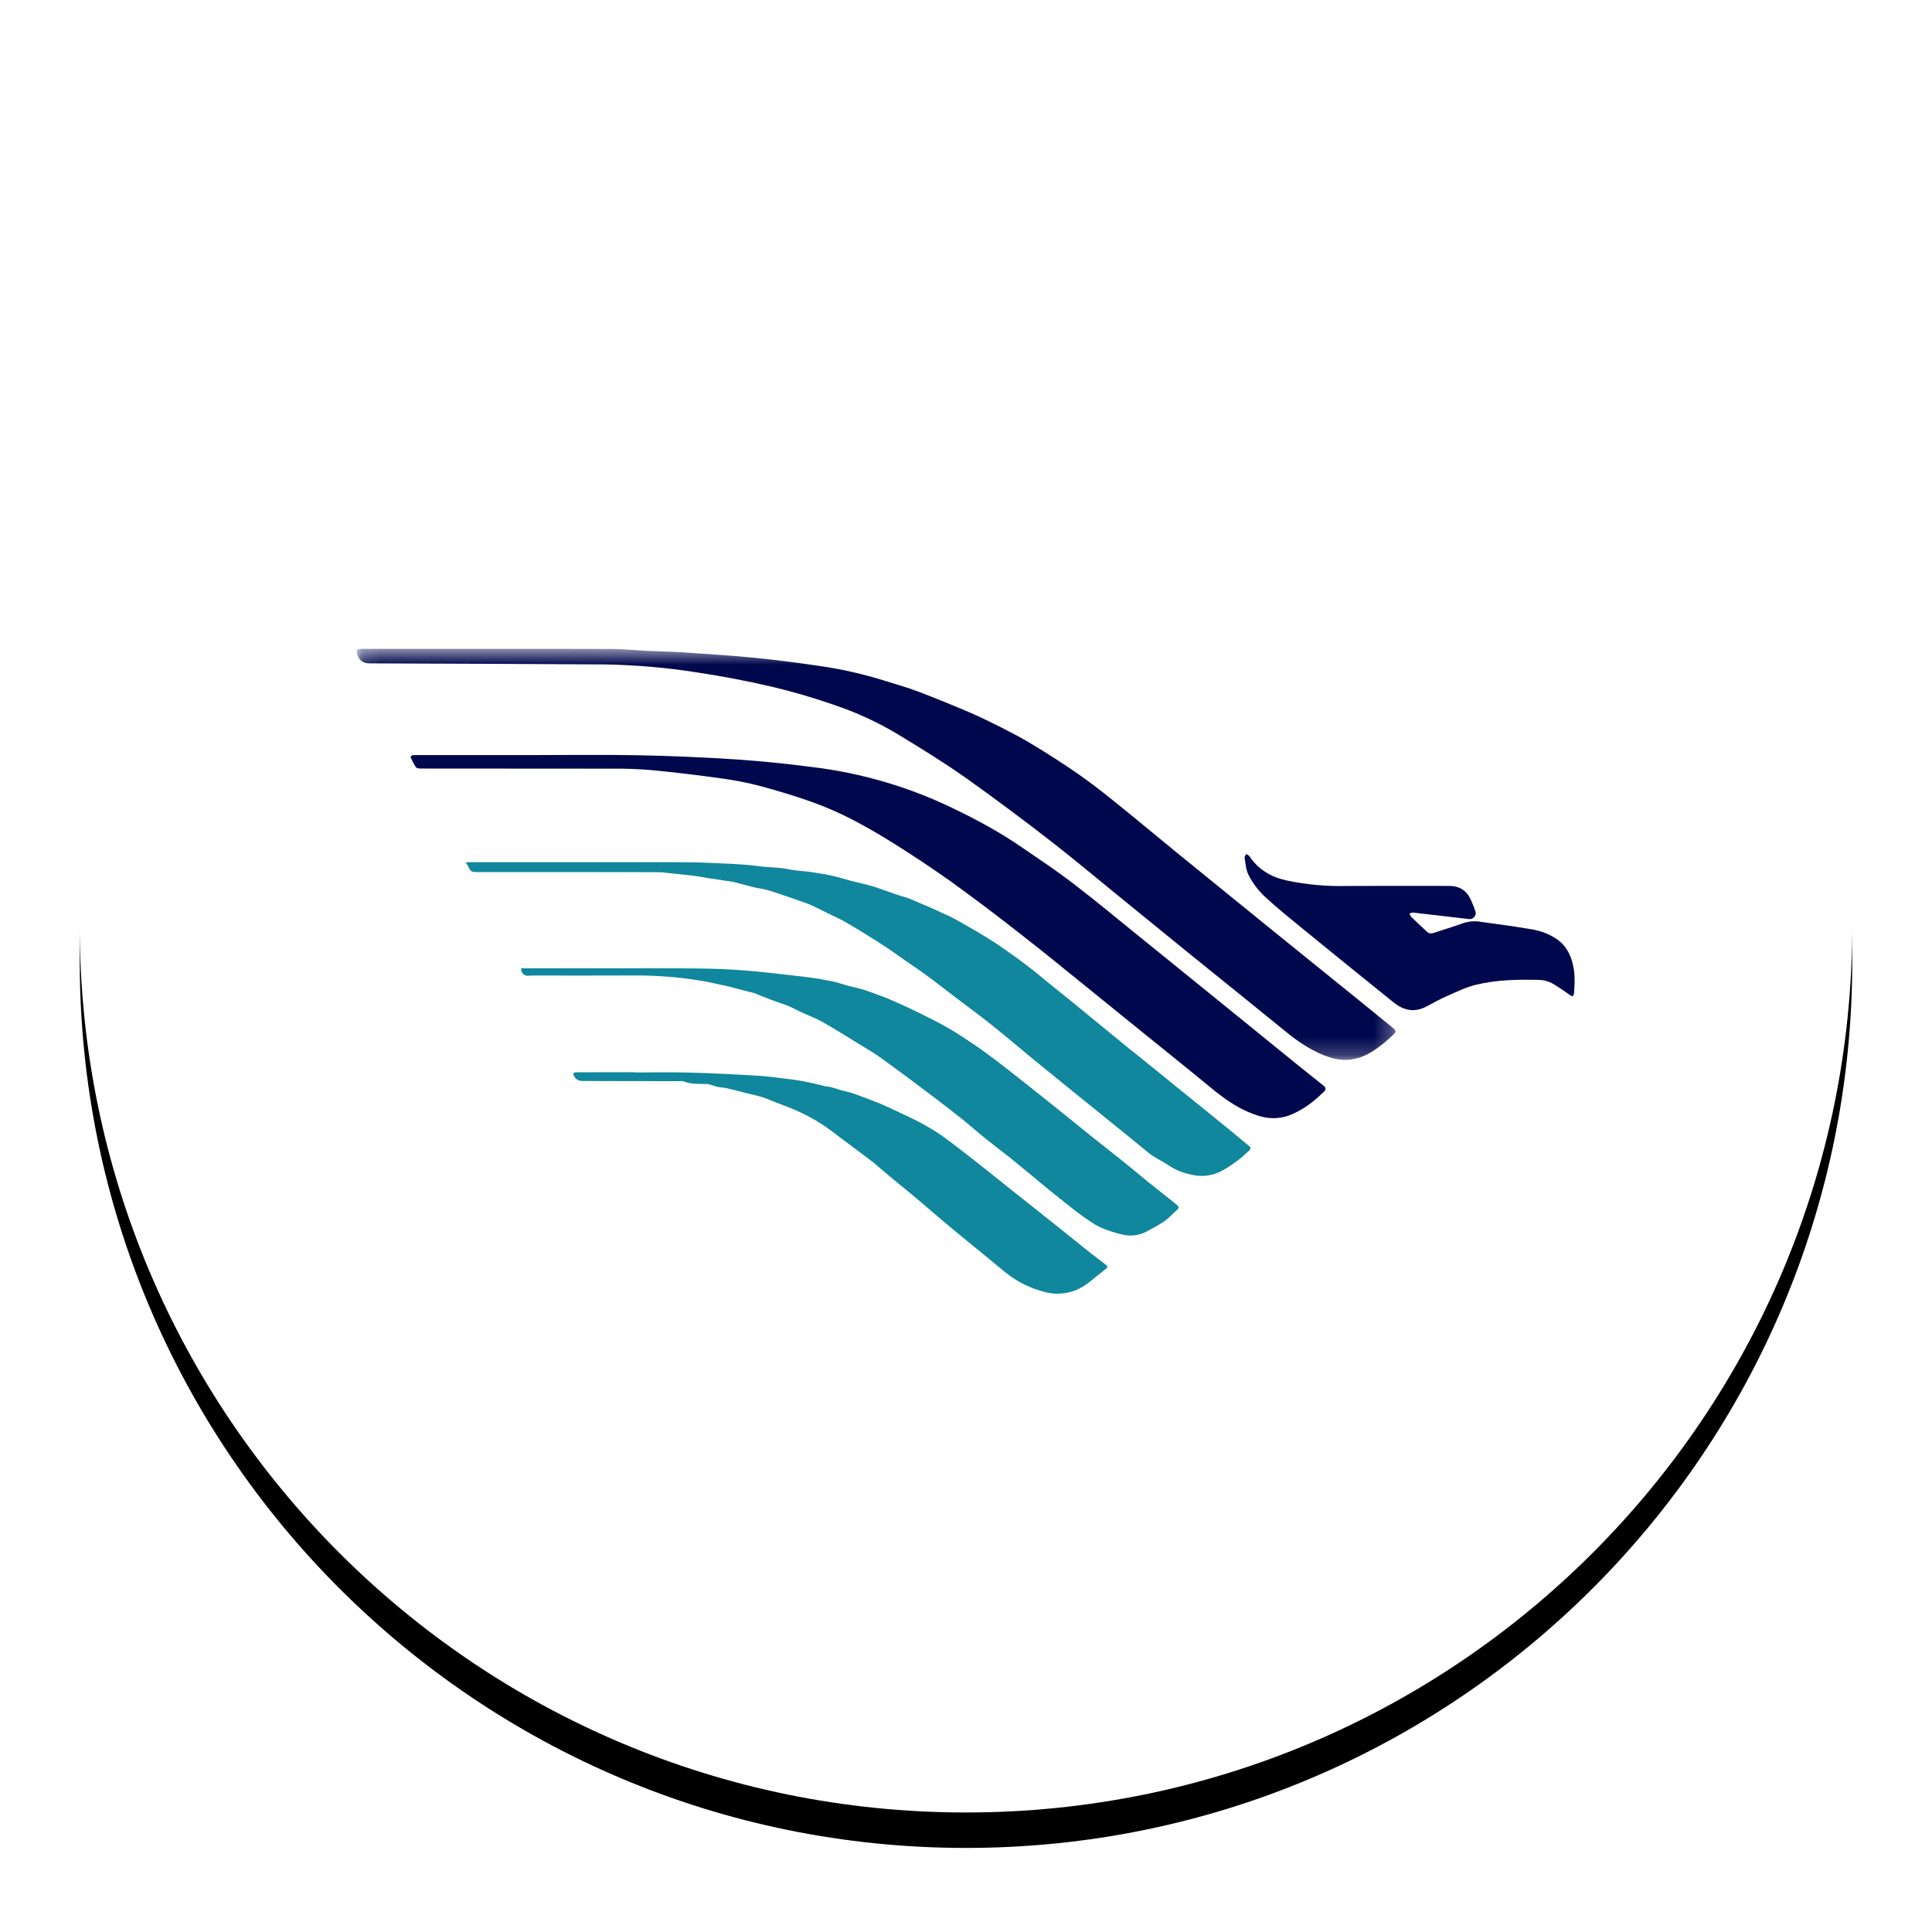 <svg width="109" height="109" viewBox="0 0 109 109" fill="none" xmlns="http://www.w3.org/2000/svg">
<g filter="url(#filter0_d)">
<path d="M54.5 102.257C82.114 102.257 104.5 79.871 104.5 52.257C104.5 24.643 82.114 2.257 54.5 2.257C26.886 2.257 4.5 24.643 4.5 52.257C4.5 79.871 26.886 102.257 54.5 102.257Z" fill="black"/>
</g>
<path d="M54.5 102.257C82.114 102.257 104.5 79.871 104.5 52.257C104.5 24.643 82.114 2.257 54.5 2.257C26.886 2.257 4.5 24.643 4.5 52.257C4.5 79.871 26.886 102.257 54.5 102.257Z" fill="white"/>
<mask id="mask0" mask-type="alpha" maskUnits="userSpaceOnUse" x="20" y="36" width="59" height="24">
<path d="M20.125 36.604H78.731V59.791H20.125V36.604Z" fill="white"/>
</mask>
<g mask="url(#mask0)">
<path fill-rule="evenodd" clip-rule="evenodd" d="M27.506 36.607C29.841 36.607 32.172 36.601 34.506 36.613C35.194 36.616 35.881 36.688 36.575 36.723C37.222 36.754 37.872 36.76 38.519 36.804C39.884 36.898 41.253 36.979 42.616 37.116C43.853 37.241 45.084 37.398 46.319 37.585C47.535 37.762 48.734 38.036 49.906 38.404C50.541 38.607 51.181 38.779 51.8 39.016C52.778 39.388 53.747 39.785 54.709 40.194C55.297 40.451 55.878 40.732 56.466 41.029C57.069 41.338 57.672 41.648 58.253 42.004C59.084 42.507 59.903 43.029 60.709 43.585C61.397 44.06 62.072 44.573 62.731 45.107C63.919 46.054 65.078 47.032 66.259 47.995C67.972 49.388 69.691 50.779 71.403 52.176C73.169 53.61 74.947 55.038 76.719 56.473L78.606 58.01C78.778 58.145 78.778 58.223 78.606 58.376C78.169 58.788 77.716 59.173 77.184 59.457C76.859 59.638 76.499 59.749 76.129 59.783C75.758 59.818 75.385 59.775 75.031 59.657C74.106 59.36 73.3 58.826 72.547 58.207C70.747 56.738 68.938 55.288 67.138 53.832L63.466 50.844C62.097 49.735 60.741 48.591 59.353 47.51C57.764 46.273 56.149 45.069 54.509 43.901C53.256 43.02 51.953 42.213 50.647 41.423C49.503 40.737 48.287 40.179 47.022 39.757C45.9 39.367 44.759 39.033 43.603 38.757C42.185 38.425 40.753 38.15 39.313 37.935C37.581 37.662 35.834 37.512 34.081 37.485C29.669 37.457 25.253 37.444 20.838 37.426C20.469 37.426 20.225 37.232 20.138 36.851C20.094 36.691 20.169 36.607 20.347 36.607H27.506Z" fill="#00084D"/>
</g>
<path fill-rule="evenodd" clip-rule="evenodd" d="M29.8 42.601C31.872 42.601 33.941 42.57 36.013 42.61C37.825 42.645 39.641 42.723 41.447 42.839C42.909 42.938 44.372 43.085 45.828 43.276C48.634 43.613 51.363 44.421 53.9 45.667C55.172 46.279 56.419 46.96 57.597 47.77C58.6 48.454 59.612 49.126 60.581 49.87C61.944 50.917 63.266 52.026 64.612 53.107L68.537 56.288C70.128 57.576 71.725 58.87 73.312 60.163L74.672 61.251C74.816 61.367 74.822 61.47 74.684 61.601C74.175 62.101 73.619 62.538 72.972 62.829C72.392 63.108 71.73 63.162 71.112 62.982C70.025 62.676 69.131 62.048 68.263 61.326C67.031 60.307 65.775 59.307 64.528 58.295C63.497 57.467 62.475 56.629 61.441 55.795C60.128 54.732 58.816 53.66 57.481 52.623C56.207 51.621 54.912 50.646 53.597 49.698C52.569 48.971 51.52 48.273 50.453 47.604C49.676 47.111 48.878 46.652 48.062 46.226C47.342 45.856 46.599 45.532 45.837 45.257C44.881 44.913 43.9 44.623 42.922 44.354C42.192 44.163 41.451 44.016 40.703 43.917C39.367 43.728 38.027 43.57 36.684 43.442C35.946 43.383 35.206 43.358 34.466 43.367C30.897 43.36 27.325 43.367 23.753 43.36C23.656 43.36 23.512 43.351 23.466 43.285C23.341 43.114 23.256 42.913 23.163 42.717C23.159 42.704 23.216 42.623 23.256 42.617C23.319 42.598 23.384 42.601 23.45 42.601H29.8Z" fill="#00084D"/>
<path fill-rule="evenodd" clip-rule="evenodd" d="M26.272 48.654C26.378 48.648 26.444 48.642 26.516 48.642H37.76C38.5 48.642 39.241 48.648 39.978 48.679C40.922 48.726 41.869 48.742 42.8 48.867C43.356 48.945 43.928 48.923 44.475 49.038C44.922 49.132 45.375 49.138 45.822 49.21C46.175 49.267 46.519 49.313 46.859 49.388C47.253 49.476 47.641 49.595 48.031 49.701C48.444 49.804 48.859 49.892 49.266 50.013C49.728 50.157 50.188 50.338 50.65 50.492C50.869 50.563 51.088 50.617 51.303 50.698C51.541 50.791 51.763 50.895 52 50.995L52.516 51.213C52.731 51.307 52.931 51.404 53.141 51.504C53.328 51.588 53.519 51.663 53.697 51.757C53.95 51.89 54.2 52.029 54.447 52.173C54.872 52.416 55.294 52.657 55.703 52.916C56.022 53.107 56.328 53.31 56.628 53.52C57.088 53.842 57.55 54.173 58.003 54.52C58.41 54.826 58.794 55.163 59.191 55.482C59.606 55.826 60.035 56.151 60.447 56.492L62.047 57.804L63.728 59.179C64.15 59.513 64.572 59.854 64.997 60.201C65.466 60.576 65.934 60.954 66.403 61.342L67.344 62.101C67.813 62.476 68.281 62.857 68.753 63.245C69.331 63.708 69.903 64.177 70.469 64.654C70.547 64.72 70.594 64.807 70.494 64.895C70.275 65.095 70.053 65.313 69.806 65.488C69.506 65.713 69.194 65.926 68.869 66.091C68.341 66.354 67.735 66.414 67.166 66.26C66.767 66.18 66.386 66.03 66.041 65.817C65.725 65.601 65.385 65.435 65.059 65.229C64.885 65.123 64.731 64.979 64.572 64.854C63.809 64.229 63.044 63.604 62.272 62.985C61.709 62.523 61.138 62.073 60.566 61.607L58.253 59.726C57.472 59.082 56.706 58.429 55.916 57.801C55.297 57.304 54.65 56.838 54.022 56.357C53.456 55.929 52.897 55.488 52.328 55.07C51.916 54.757 51.475 54.476 51.047 54.173C50.722 53.948 50.403 53.713 50.078 53.495C49.285 52.971 48.476 52.471 47.653 51.995C47.372 51.838 47.091 51.717 46.809 51.576C46.478 51.416 46.16 51.248 45.825 51.092C45.672 51.02 45.506 50.963 45.344 50.904C44.703 50.682 44.066 50.454 43.425 50.251C43.135 50.157 42.828 50.126 42.525 50.057C42.15 49.963 41.775 49.86 41.397 49.763L41.381 49.757C40.881 49.682 40.381 49.61 39.891 49.532C39.691 49.501 39.494 49.46 39.297 49.429C39.129 49.406 38.96 49.386 38.791 49.37C38.391 49.326 37.997 49.282 37.603 49.245C37.469 49.226 37.334 49.207 37.209 49.207C33.756 49.201 30.303 49.198 26.847 49.201C26.66 49.201 26.535 49.157 26.466 48.976C26.422 48.873 26.353 48.791 26.272 48.654Z" fill="#10879C"/>
<path fill-rule="evenodd" clip-rule="evenodd" d="M29.39 54.632C32.412 54.632 35.416 54.626 38.422 54.632C39.497 54.638 40.572 54.648 41.641 54.723C42.822 54.804 44 54.951 45.178 55.085C45.734 55.147 46.288 55.233 46.837 55.342C47.2 55.407 47.55 55.538 47.906 55.629C48.178 55.704 48.453 55.754 48.712 55.835C48.981 55.916 49.25 56.026 49.516 56.12C49.719 56.191 49.919 56.263 50.112 56.345C50.353 56.448 50.59 56.56 50.831 56.66C50.981 56.732 51.147 56.804 51.3 56.879C51.678 57.06 52.059 57.238 52.425 57.429C53.166 57.791 53.88 58.206 54.562 58.67C54.912 58.904 55.262 59.132 55.603 59.388C56.034 59.701 56.462 60.026 56.884 60.357C57.819 61.092 58.74 61.826 59.672 62.57C60.344 63.107 61.009 63.657 61.684 64.195C62.215 64.623 62.759 65.038 63.291 65.466C63.812 65.882 64.322 66.317 64.841 66.738C65.341 67.138 65.85 67.532 66.35 67.938C66.55 68.101 66.547 68.141 66.356 68.307C66.137 68.498 65.937 68.732 65.706 68.888C65.412 69.095 65.094 69.263 64.775 69.435C64.406 69.65 63.978 69.741 63.553 69.695C63.22 69.639 62.892 69.552 62.575 69.435C62.295 69.349 62.025 69.23 61.772 69.082C61.384 68.835 61.008 68.571 60.644 68.291C60.15 67.907 59.666 67.513 59.181 67.126C58.472 66.538 57.762 65.948 57.05 65.37C56.581 64.995 56.103 64.641 55.637 64.266C55.203 63.916 54.784 63.548 54.356 63.195C53.806 62.763 53.262 62.332 52.703 61.913C51.712 61.16 50.712 60.418 49.703 59.688C49.328 59.416 48.922 59.185 48.525 58.938C47.819 58.51 47.122 58.063 46.4 57.657C45.994 57.429 45.544 57.267 45.119 57.066C44.919 56.973 44.725 56.86 44.525 56.776C44.322 56.688 44.115 56.623 43.909 56.551L43.434 56.379L42.672 56.079C42.656 56.07 42.641 56.051 42.628 56.048L41.722 55.816C41.475 55.754 41.24 55.685 41 55.632C40.509 55.526 40.016 55.407 39.519 55.326C38.271 55.122 37.008 55.025 35.744 55.035C33.859 55.045 31.972 55.038 30.087 55.038C30.003 55.038 29.912 55.038 29.831 55.048C29.581 55.082 29.4 54.907 29.394 54.632" fill="#10879C"/>
<path fill-rule="evenodd" clip-rule="evenodd" d="M35.809 60.507C36.841 60.507 37.869 60.482 38.894 60.513C40.128 60.545 41.366 60.607 42.6 60.679C43.122 60.707 43.644 60.773 44.163 60.838C44.547 60.879 44.944 60.932 45.325 61.004C45.744 61.079 46.16 61.191 46.575 61.288C46.663 61.304 46.753 61.304 46.834 61.323C46.959 61.354 47.094 61.398 47.222 61.432C47.247 61.438 47.269 61.46 47.294 61.466C47.569 61.541 47.844 61.598 48.116 61.685C48.35 61.76 48.584 61.857 48.822 61.941C49.141 62.063 49.459 62.179 49.775 62.316C50.131 62.473 50.481 62.638 50.825 62.801C51.216 62.988 51.606 63.16 51.991 63.373C52.397 63.598 52.813 63.838 53.197 64.116C53.831 64.573 54.441 65.057 55.059 65.538C55.75 66.079 56.438 66.638 57.128 67.185C57.841 67.754 58.563 68.316 59.275 68.891C60.003 69.466 60.722 70.051 61.444 70.629C61.738 70.866 62.047 71.082 62.344 71.32C62.531 71.473 62.522 71.482 62.334 71.632C62.022 71.876 61.719 72.135 61.403 72.376C61.037 72.667 60.604 72.863 60.144 72.944C59.683 73.025 59.209 72.99 58.766 72.841C58.117 72.661 57.506 72.364 56.963 71.966C56.619 71.716 56.306 71.435 55.978 71.17C55.2 70.532 54.425 69.904 53.65 69.263C52.975 68.701 52.319 68.126 51.65 67.563C51.131 67.129 50.613 66.713 50.094 66.282C49.806 66.045 49.531 65.795 49.247 65.563C48.822 65.235 48.391 64.923 47.959 64.595C47.638 64.354 47.313 64.12 46.991 63.866C46.401 63.414 45.761 63.032 45.084 62.726C44.663 62.523 44.216 62.373 43.778 62.198C43.528 62.101 43.278 61.985 43.016 61.901C42.734 61.813 42.453 61.76 42.172 61.688C41.797 61.595 41.416 61.491 41.035 61.401C40.859 61.36 40.675 61.354 40.497 61.32C40.372 61.295 40.247 61.248 40.125 61.213C40.052 61.188 39.977 61.169 39.9 61.157C39.456 61.151 39.003 61.179 38.572 61.01C38.491 60.979 38.391 60.998 38.297 60.998C36.497 60.995 34.678 60.995 32.881 60.988C32.6 60.988 32.425 60.863 32.344 60.598C32.338 60.573 32.413 60.498 32.45 60.498C33.566 60.491 34.688 60.495 35.809 60.495V60.507Z" fill="#10879C"/>
<path fill-rule="evenodd" clip-rule="evenodd" d="M88.841 55.376C88.833 55.595 88.822 55.813 88.806 56.032C88.8 56.094 88.763 56.173 88.722 56.198C88.691 56.216 88.612 56.166 88.572 56.135C88.237 55.916 87.909 55.663 87.562 55.473C87.342 55.357 87.099 55.293 86.85 55.285C85.662 55.254 84.469 55.273 83.306 55.551C82.741 55.682 82.2 55.948 81.659 56.185C81.247 56.36 80.853 56.591 80.463 56.794C79.787 57.141 79.181 57.007 78.612 56.544C76.906 55.169 75.2 53.794 73.506 52.407C72.756 51.791 71.994 51.182 71.284 50.516C70.938 50.175 70.65 49.779 70.431 49.344C70.294 49.076 70.275 48.723 70.219 48.407C70.206 48.335 70.278 48.257 70.312 48.179C70.369 48.223 70.453 48.251 70.494 48.307C70.997 49.066 71.706 49.473 72.562 49.669C73.699 49.91 74.86 50.016 76.022 49.985C77.925 49.973 79.831 49.982 81.741 49.982C82.375 49.979 82.787 50.263 83.031 50.876C83.106 51.057 83.184 51.238 83.244 51.423C83.319 51.641 83.112 51.882 82.897 51.854L79.741 51.488C79.659 51.479 79.591 51.52 79.516 51.541C79.553 51.607 79.578 51.685 79.628 51.738C79.916 52.02 80.209 52.288 80.503 52.563C80.616 52.673 80.744 52.679 80.891 52.632C81.431 52.448 81.987 52.288 82.531 52.088C82.866 51.974 83.224 51.948 83.572 52.013C84.525 52.138 85.478 52.273 86.434 52.432C86.881 52.513 87.319 52.66 87.719 52.91C88.406 53.329 88.694 53.991 88.806 54.766C88.831 54.973 88.831 55.182 88.838 55.376" fill="#00084D"/>
<defs>
<filter id="filter0_d" x="0.5" y="0.257" width="108" height="108" filterUnits="userSpaceOnUse" color-interpolation-filters="sRGB">
<feFlood flood-opacity="0" result="BackgroundImageFix"/>
<feColorMatrix in="SourceAlpha" type="matrix" values="0 0 0 0 0 0 0 0 0 0 0 0 0 0 0 0 0 0 127 0"/>
<feOffset dy="2"/>
<feGaussianBlur stdDeviation="2"/>
<feColorMatrix type="matrix" values="0 0 0 0 0 0 0 0 0 0 0 0 0 0 0 0 0 0 0.1 0"/>
<feBlend mode="normal" in2="BackgroundImageFix" result="effect1_dropShadow"/>
<feBlend mode="normal" in="SourceGraphic" in2="effect1_dropShadow" result="shape"/>
</filter>
</defs>
</svg>

